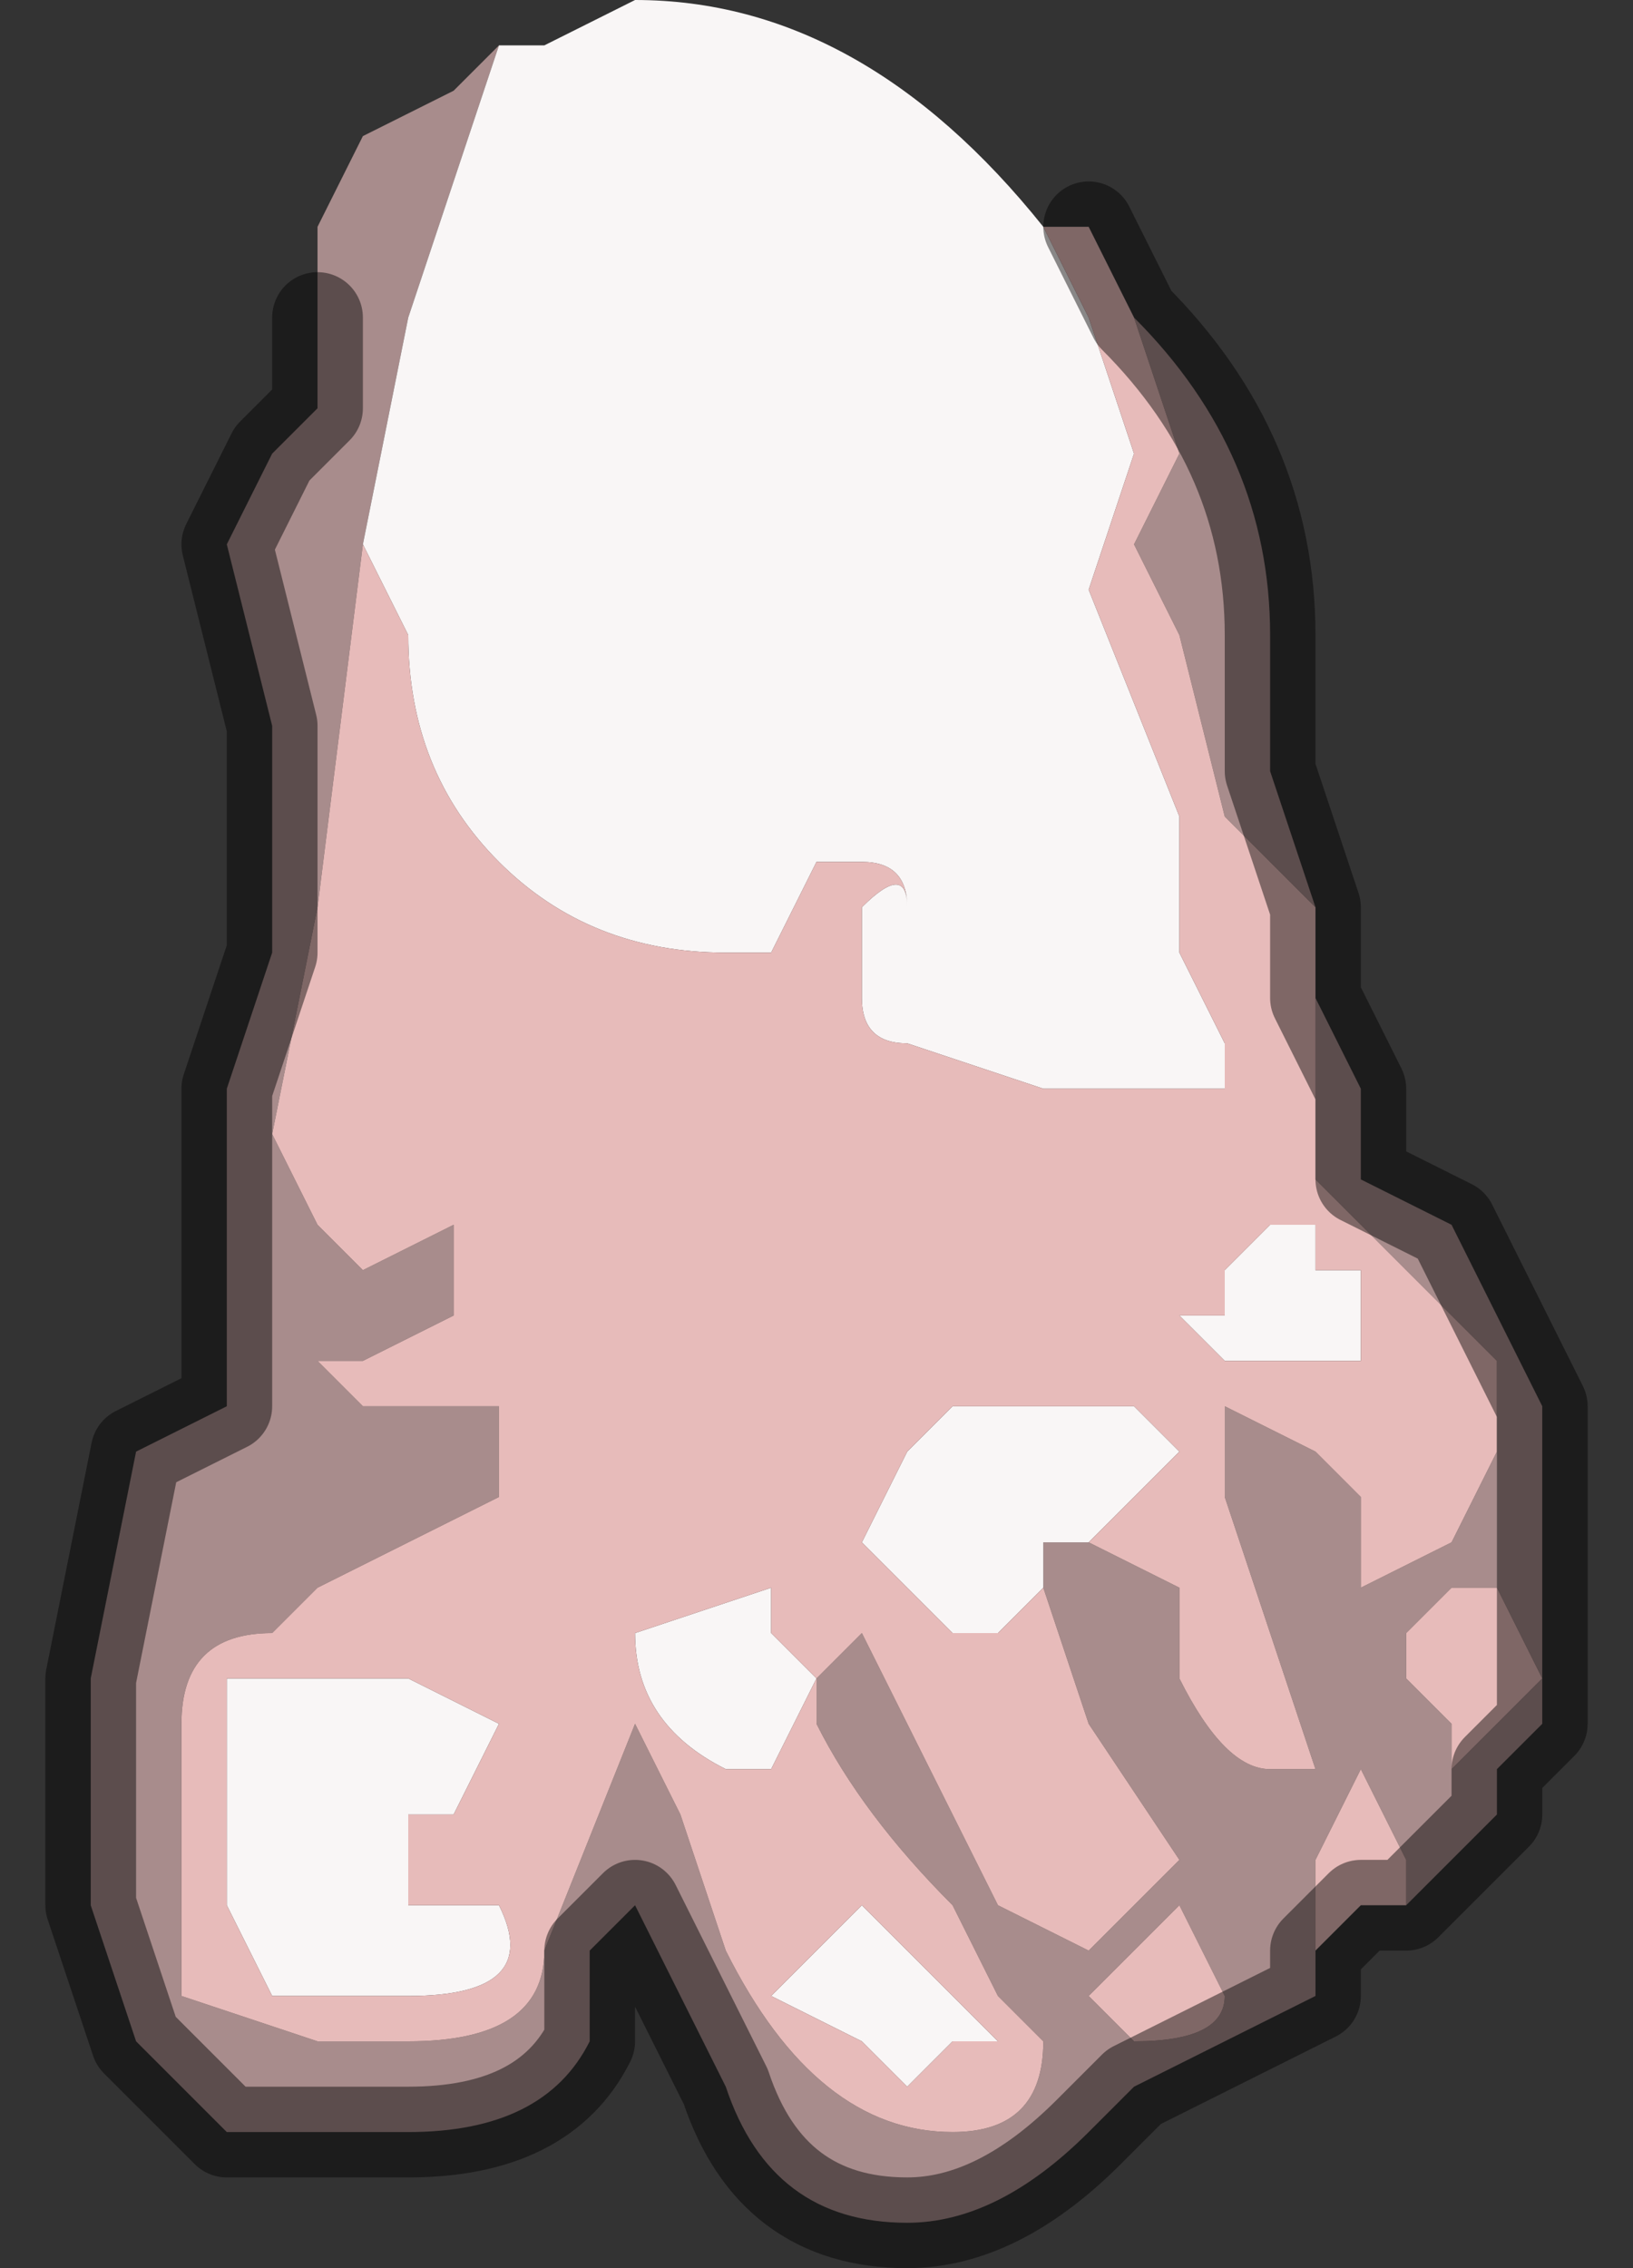 <?xml version="1.0" encoding="UTF-8" standalone="no"?>
<svg xmlns:xlink="http://www.w3.org/1999/xlink" height="2.5px" width="1.8px" xmlns="http://www.w3.org/2000/svg">
  <rect width="100%" height="100%" fill="#333333" stroke="none"/>
  <g transform="matrix(1.0, 0.0, 0.0, 1.0, 0.7, 1.2)">
    <path d="M0.75 -0.2 L0.65 -0.3 0.6 -0.5 0.55 -0.6 0.6 -0.7 0.55 -0.85 Q0.7 -0.7 0.7 -0.5 L0.7 -0.35 0.75 -0.2 0.75 -0.2 M-0.3 -0.6 L-0.35 -0.2 -0.4 0.05 -0.35 0.15 -0.3 0.2 -0.2 0.15 -0.2 0.25 -0.3 0.3 -0.35 0.3 -0.3 0.35 -0.2 0.35 -0.15 0.35 -0.15 0.4 -0.15 0.45 -0.35 0.55 -0.4 0.6 Q-0.5 0.6 -0.5 0.7 L-0.5 0.95 -0.5 1.0 -0.35 1.05 -0.25 1.05 -0.25 1.05 Q-0.1 1.05 -0.1 0.95 L0.0 0.7 0.05 0.8 0.1 0.95 Q0.2 1.15 0.35 1.15 0.45 1.15 0.45 1.05 L0.4 1.0 0.35 0.9 Q0.25 0.8 0.2 0.7 L0.2 0.65 0.25 0.6 0.35 0.8 0.4 0.9 0.5 0.95 0.55 0.9 0.6 0.85 0.5 0.7 0.45 0.55 0.45 0.5 0.5 0.5 0.6 0.55 0.6 0.65 Q0.65 0.75 0.7 0.75 L0.75 0.75 0.7 0.6 0.65 0.45 0.65 0.35 0.75 0.4 0.8 0.45 0.8 0.55 0.9 0.5 0.95 0.4 0.95 0.3 0.85 0.2 0.75 0.1 0.75 -0.1 0.75 -0.1 0.8 0.0 0.8 0.1 0.9 0.15 0.95 0.25 1.0 0.35 1.0 0.7 0.95 0.75 0.95 0.8 0.85 0.9 0.85 0.85 0.8 0.75 0.75 0.85 0.75 0.95 0.8 0.9 0.75 0.95 0.75 1.0 0.65 1.05 0.55 1.1 0.5 1.15 Q0.4 1.25 0.3 1.25 0.15 1.25 0.1 1.1 L0.0 0.9 -0.05 0.95 -0.05 1.05 Q-0.1 1.15 -0.25 1.15 L-0.3 1.15 -0.45 1.15 -0.55 1.05 -0.6 0.9 -0.6 0.65 -0.55 0.4 -0.45 0.35 -0.45 0.0 -0.4 -0.15 Q-0.4 -0.2 -0.4 -0.25 L-0.4 -0.4 -0.45 -0.6 -0.4 -0.7 -0.35 -0.75 -0.35 -0.85 -0.35 -0.95 -0.3 -1.05 -0.2 -1.1 -0.15 -1.15 -0.2 -1.0 -0.25 -0.85 -0.3 -0.6 M0.9 0.55 L0.85 0.6 0.85 0.65 0.9 0.7 0.9 0.75 0.95 0.7 1.0 0.65 0.95 0.55 0.9 0.55 M0.5 1.0 L0.55 1.05 Q0.65 1.05 0.65 1.0 L0.6 0.9 0.5 1.0" fill="#a88c8c" fill-rule="evenodd" stroke="none"/>
    <path d="M0.45 -0.95 L0.5 -0.85 0.55 -0.7 0.5 -0.55 0.6 -0.3 0.6 -0.15 0.65 -0.05 0.65 0.0 0.45 0.0 0.3 -0.05 Q0.25 -0.05 0.25 -0.1 L0.25 -0.2 Q0.3 -0.25 0.3 -0.2 L0.3 -0.2 Q0.3 -0.25 0.25 -0.25 L0.2 -0.25 0.15 -0.15 0.1 -0.15 Q-0.05 -0.15 -0.15 -0.25 -0.25 -0.35 -0.25 -0.5 L-0.3 -0.6 -0.25 -0.85 -0.2 -1.0 -0.15 -1.15 -0.1 -1.15 0.0 -1.2 Q0.25 -1.2 0.45 -0.95 M0.45 0.55 L0.4 0.6 0.35 0.6 0.25 0.5 0.3 0.4 0.35 0.35 0.45 0.35 0.5 0.35 0.55 0.35 0.6 0.4 0.5 0.5 0.45 0.5 0.45 0.55 M0.8 0.3 L0.7 0.3 0.65 0.3 0.6 0.25 0.65 0.25 0.65 0.2 0.7 0.15 0.75 0.15 0.75 0.2 0.8 0.2 0.8 0.3 M0.1 0.75 Q0.0 0.7 0.0 0.6 L0.0 0.6 0.15 0.55 0.15 0.6 0.2 0.65 0.15 0.75 0.1 0.75 M0.15 1.0 L0.2 0.95 Q0.25 0.9 0.25 0.9 L0.4 1.05 0.35 1.05 0.3 1.1 0.25 1.05 0.15 1.0 M-0.15 0.7 L-0.2 0.8 -0.25 0.8 -0.25 0.9 -0.15 0.9 Q-0.1 1.0 -0.25 1.0 L-0.3 1.0 -0.4 1.0 -0.45 0.9 -0.45 0.65 -0.25 0.65 -0.15 0.7 -0.15 0.7" fill="#f9f6f6" fill-rule="evenodd" stroke="none"/>
    <path d="M0.55 -0.85 L0.6 -0.7 0.55 -0.6 0.6 -0.5 0.65 -0.3 0.75 -0.2 0.75 -0.1 0.75 -0.1 0.75 0.1 0.85 0.2 0.95 0.3 0.95 0.4 0.9 0.5 0.8 0.55 0.8 0.45 0.75 0.4 0.65 0.35 0.65 0.45 0.7 0.6 0.75 0.75 0.7 0.75 Q0.65 0.75 0.6 0.65 L0.6 0.55 0.5 0.5 0.6 0.4 0.55 0.35 0.5 0.35 0.45 0.35 0.35 0.35 0.3 0.4 0.25 0.5 0.35 0.6 0.4 0.6 0.45 0.55 0.5 0.7 0.6 0.85 0.55 0.9 0.5 0.95 0.4 0.9 0.35 0.8 0.25 0.6 0.2 0.65 0.2 0.7 Q0.25 0.8 0.35 0.9 L0.4 1.0 0.45 1.05 Q0.45 1.15 0.35 1.15 0.2 1.15 0.1 0.95 L0.05 0.8 0.0 0.7 -0.1 0.95 Q-0.1 1.05 -0.25 1.05 L-0.25 1.05 -0.35 1.05 -0.5 1.0 -0.5 0.95 -0.5 0.7 Q-0.5 0.6 -0.4 0.6 L-0.35 0.55 -0.15 0.45 -0.15 0.4 -0.15 0.35 -0.2 0.35 -0.3 0.35 -0.35 0.3 -0.3 0.3 -0.2 0.25 -0.2 0.15 -0.3 0.2 -0.35 0.15 -0.4 0.05 -0.35 -0.2 -0.3 -0.6 -0.25 -0.5 Q-0.25 -0.35 -0.15 -0.25 -0.05 -0.15 0.1 -0.15 L0.15 -0.15 0.2 -0.25 0.25 -0.25 Q0.3 -0.25 0.3 -0.2 L0.3 -0.2 Q0.3 -0.25 0.25 -0.2 L0.25 -0.1 Q0.25 -0.05 0.3 -0.05 L0.45 0.0 0.65 0.0 0.65 -0.05 0.6 -0.15 0.6 -0.3 0.5 -0.55 0.55 -0.7 0.5 -0.85 0.45 -0.95 0.5 -0.95 0.55 -0.85 M0.85 0.9 L0.8 0.9 0.75 0.95 0.75 0.85 0.8 0.75 0.85 0.85 0.85 0.9 M0.8 0.3 L0.8 0.2 0.75 0.2 0.75 0.15 0.7 0.15 0.65 0.2 0.65 0.25 0.6 0.25 0.65 0.3 0.7 0.3 0.8 0.3 M0.9 0.55 L0.95 0.55 1.0 0.65 0.95 0.7 0.9 0.75 0.9 0.7 0.85 0.65 0.85 0.6 0.9 0.55 M0.15 1.0 L0.25 1.05 0.3 1.1 0.35 1.05 0.4 1.05 0.25 0.9 Q0.25 0.9 0.2 0.95 L0.15 1.0 M0.1 0.75 L0.15 0.75 0.2 0.65 0.15 0.6 0.15 0.55 0.0 0.6 0.0 0.6 Q0.0 0.7 0.1 0.75 M0.5 1.0 L0.6 0.9 0.65 1.0 Q0.65 1.05 0.55 1.05 L0.5 1.0 M-0.15 0.7 L-0.15 0.7 -0.25 0.65 -0.45 0.65 -0.45 0.9 -0.4 1.0 -0.3 1.0 -0.25 1.0 Q-0.1 1.0 -0.15 0.9 L-0.25 0.9 -0.25 0.8 -0.2 0.8 -0.15 0.7" fill="#e7bbba" fill-rule="evenodd" stroke="none"/>
    <path d="M0.55 -0.85 L0.5 -0.95 M0.75 -0.1 L0.75 -0.2 0.75 -0.2 0.7 -0.35 0.7 -0.5 Q0.7 -0.7 0.55 -0.85 M0.75 -0.1 L0.8 0.0 0.8 0.1 0.9 0.15 0.95 0.25 1.0 0.35 1.0 0.7 0.95 0.75 0.95 0.8 0.85 0.9 0.8 0.9 0.75 0.95 0.75 1.0 0.65 1.05 0.55 1.1 0.5 1.15 Q0.4 1.25 0.3 1.25 0.15 1.25 0.1 1.1 L0.0 0.9 -0.05 0.95 -0.05 1.05 Q-0.1 1.15 -0.25 1.15 L-0.3 1.15 -0.45 1.15 -0.55 1.05 -0.6 0.9 -0.6 0.65 -0.55 0.4 -0.45 0.35 -0.45 0.0 -0.4 -0.15 Q-0.4 -0.2 -0.4 -0.25 L-0.4 -0.4 -0.45 -0.6 -0.4 -0.7 -0.35 -0.75 -0.35 -0.85" fill="none" stroke="#000000" stroke-linecap="round" stroke-linejoin="round" stroke-opacity="0.451" stroke-width="0.1"/>
  </g>
</svg>

